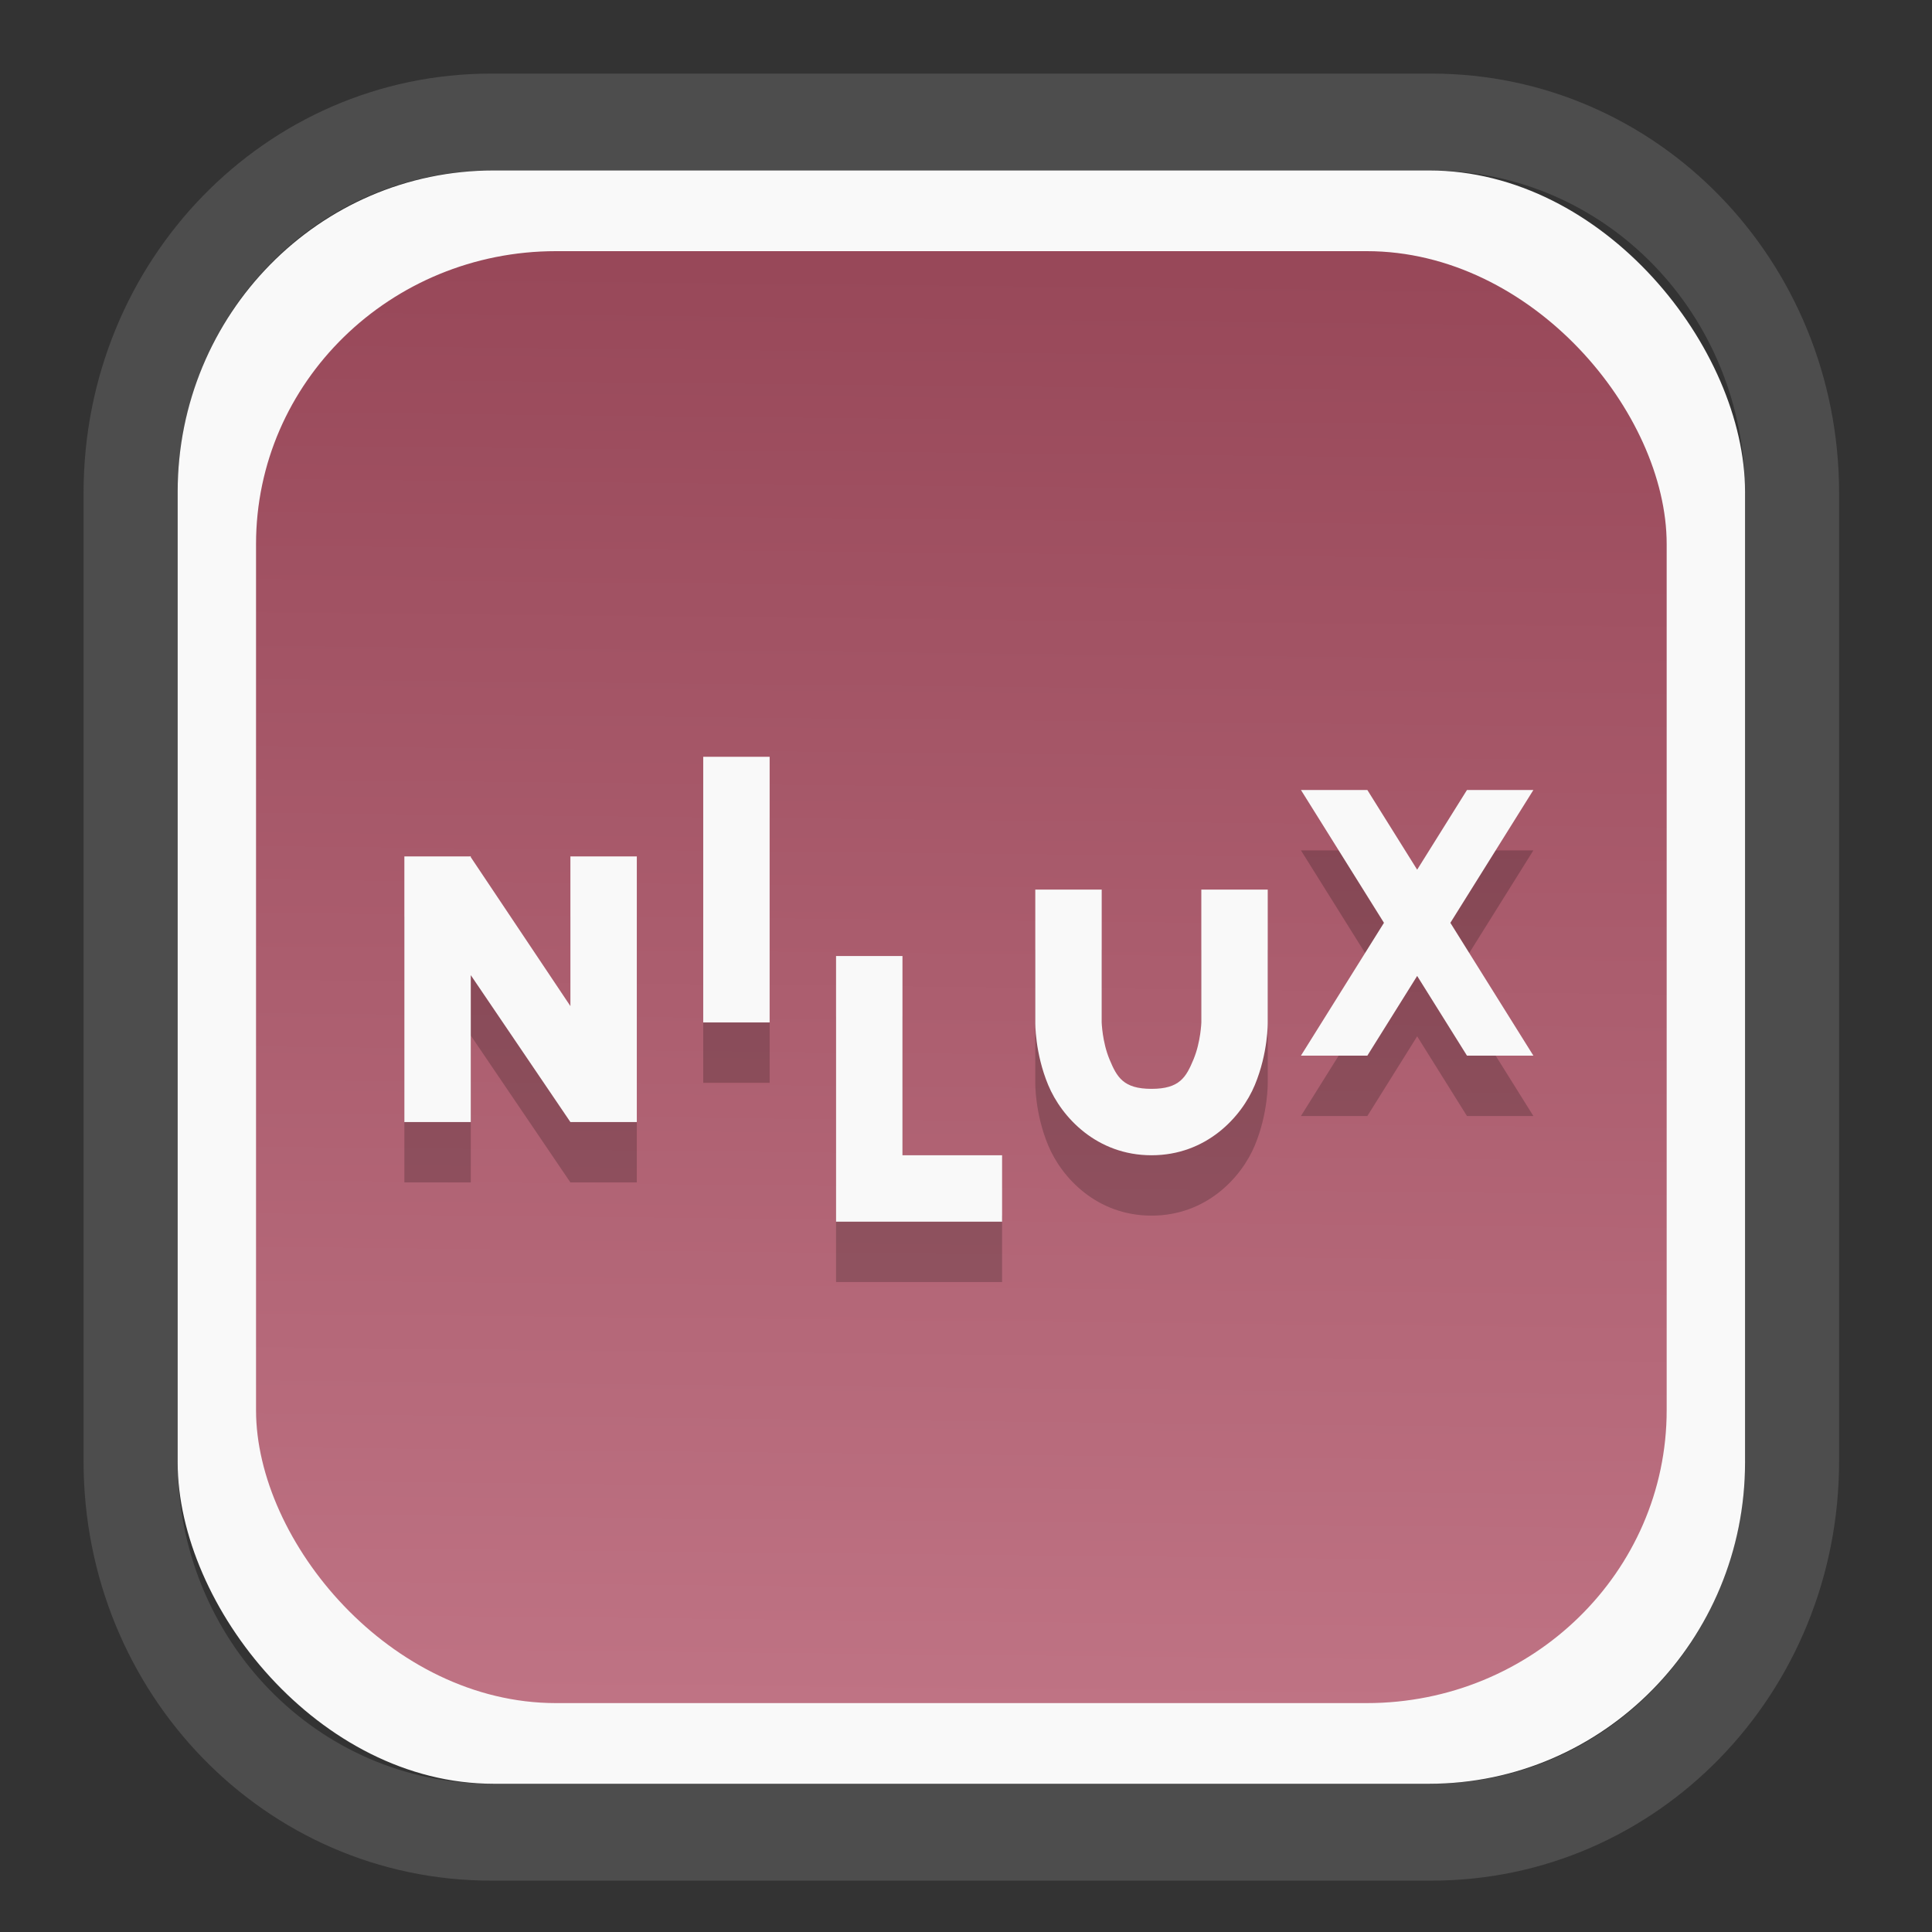<?xml version="1.0" encoding="UTF-8" standalone="no"?>
<svg
   width="64"
   height="64"
   version="1.1"
   id="svg73"
   sodipodi:docname="kalgebra.svg"
   inkscape:version="1.3.2 (091e20ef0f, 2023-11-25)"
   xmlns:inkscape="http://www.inkscape.org/namespaces/inkscape"
   xmlns:sodipodi="http://sodipodi.sourceforge.net/DTD/sodipodi-0.dtd"
   xmlns:xlink="http://www.w3.org/1999/xlink"
   xmlns="http://www.w3.org/2000/svg"
   xmlns:svg="http://www.w3.org/2000/svg"
   xmlns:rdf="http://www.w3.org/1999/02/22-rdf-syntax-ns#"
   xmlns:cc="http://creativecommons.org/ns#"
   xmlns:dc="http://purl.org/dc/elements/1.1/">
  <rect width="100%" height="100%" fill="#333333" stroke="none"/>
  <sodipodi:namedview
     pagecolor="#f5f7fa"
     bordercolor="#666666"
     borderopacity="1"
     objecttolerance="10"
     gridtolerance="10"
     guidetolerance="10"
     inkscape:pageopacity="0"
     inkscape:pageshadow="2"
     inkscape:window-width="1377"
     inkscape:window-height="886"
     id="namedview75"
     showgrid="false"
     inkscape:zoom="4.4470387"
     inkscape:cx="30.35728"
     inkscape:cy="48.459214"
     inkscape:window-x="55"
     inkscape:window-y="98"
     inkscape:window-maximized="0"
     inkscape:current-layer="g877"
     inkscape:document-rotation="0"
     inkscape:pagecheckerboard="0"
     inkscape:showpageshadow="2"
     inkscape:deskcolor="#d1d1d1" />
  <defs
     id="defs29">
    <linearGradient
       id="linearGradient5"
       inkscape:collect="always">
      <stop
         style="stop-color:#984859;stop-opacity:1;"
         offset="0"
         id="stop5" />
      <stop
         style="stop-color:#bf7384;stop-opacity:1;"
         offset="1"
         id="stop6" />
    </linearGradient>
    <inkscape:path-effect
       effect="powerclip"
       id="path-effect1980"
       is_visible="true"
       lpeversion="1"
       inverse="true"
       flatten="false"
       hide_clip="false"
       message="Use fill-rule evenodd on &lt;b&gt;fill and stroke&lt;/b&gt; dialog if no flatten result after convert clip to paths." />
    <clipPath
       clipPathUnits="userSpaceOnUse"
       id="clipPath1976">
      <rect
         x="9.678"
         y="9.925"
         width="43.343"
         height="44.613"
         rx="8.669"
         ry="8.923"
         fill="url(#linearGradient862)"
         stroke-width="2.968"
         id="rect1978"
         style="display:none;fill:#333333;fill-opacity:1"
         d="m 18.347,9.925 h 26.005 c 4.803,0 8.669,3.98 8.669,8.923 v 26.767 c 0,4.943 -3.866,8.923 -8.669,8.923 h -26.005 c -4.803,0 -8.669,-3.98 -8.669,-8.923 V 18.848 c 0,-4.943 3.866,-8.923 8.669,-8.923 z" />
      <path
         id="lpe_path-effect1980"
         style="fill:#333333;fill-opacity:1"
         class="powerclip"
         d="M 2.076,2.246 H 60.624 V 62.217 H 2.076 Z M 18.347,9.925 c -4.803,0 -8.669,3.98 -8.669,8.923 v 26.767 c 0,4.943 3.866,8.923 8.669,8.923 h 26.005 c 4.803,0 8.669,-3.98 8.669,-8.923 V 18.848 c 0,-4.943 -3.866,-8.923 -8.669,-8.923 z" />
    </clipPath>
    <linearGradient
       inkscape:collect="always"
       xlink:href="#linearGradient5"
       id="linearGradient6"
       x1="33.786"
       y1="12.971"
       x2="33.376"
       y2="52.289"
       gradientUnits="userSpaceOnUse"
       gradientTransform="matrix(1.1,0,0,1.1,-3.185,-3.234)" />
    <linearGradient
       id="d"
       y1="1050.34"
       y2="1038.36"
       gradientUnits="userSpaceOnUse"
       x2="0"
       gradientTransform="matrix(-2.577,0,0,2.581,52,-2661.74)">
      <stop
         stop-color="#c61423"
         id="stop7" />
      <stop
         offset="1"
         stop-color="#dc2b41"
         id="stop8" />
    </linearGradient>
  </defs>
  <g
     id="g877"
     transform="matrix(1.1,0,0,1.1,-3.185,-3.207)">
    <path
       d="m 18.347,7.246 c -6.244,0 -11.271,5.174 -11.271,11.602 v 26.767 c 0,6.427 5.027,11.602 11.271,11.602 h 26.005 c 6.244,0 11.271,-5.174 11.271,-11.602 V 18.848 c 0,-6.427 -5.027,-11.602 -11.271,-11.602 z"
       fill="url(#linearGradient910)"
       stroke-width="3.324"
       id="path33"
       style="fill:#4d4d4d;fill-opacity:1"
       clip-path="url(#clipPath1976)"
       inkscape:path-effect="#path-effect1980"
       inkscape:original-d="m 18.347203,7.2464043 c -6.244452,0 -11.2714308,5.1741617 -11.2714308,11.6016437 v 26.767119 c 0,6.427394 5.0268918,11.601644 11.2714308,11.601644 h 26.005262 c 6.244452,0 11.271431,-5.174161 11.271431,-11.601644 V 18.848048 c 0,-6.427393 -5.026893,-11.6016437 -11.271431,-11.6016437 z"
       transform="matrix(1.089,0,0,1.089,-2.294,-2.759)" />
    <rect
       x="8.246"
       y="8.049"
       width="47.201"
       height="48.584"
       rx="9.512"
       ry="9.678"
       fill="url(#linearGradient862)"
       stroke-width="3.232"
       id="rect35-7"
       style="opacity:1;fill:#f9f9f9;fill-opacity:1" />
    <rect
       x="10.606"
       y="10.479"
       width="42.481"
       height="43.725"
       rx="9.034"
       ry="8.82"
       fill="url(#linearGradient862)"
       stroke-width="2.909"
       id="rect35-7-3"
       style="fill:url(#linearGradient6)" />
    <g
       id="g17-7"
       transform="translate(8.073,10.524)"
       style="fill:#000000;opacity:0.2">
      <path
         style="font-style:normal;font-variant:normal;font-weight:600;font-stretch:normal;font-size:medium;line-height:125%;font-family:FreeSans;-inkscape-font-specification:'FreeSans Semi-Bold';text-align:center;letter-spacing:0px;word-spacing:0px;text-anchor:middle;fill:#000000;fill-opacity:1;stroke:none"
         d="M 8.979,19.992 8.984,20 H 7 v 8 H 9 V 23.576 L 12,28 h 2 v -8 h -2 v 4.508 L 9,20.023 V 20 L 8.979,19.992 Z"
         id="path11-5" />
      <path
         style="font-style:normal;font-variant:normal;font-weight:600;font-stretch:normal;font-size:medium;line-height:125%;font-family:FreeSans;-inkscape-font-specification:'FreeSans Semi-Bold';text-align:center;letter-spacing:0px;word-spacing:0px;text-anchor:middle;fill:#000000;fill-opacity:1;stroke:none"
         d="m 16,17 v 8 h 2 v -8 z"
         id="path12-3" />
      <path
         style="font-style:normal;font-variant:normal;font-weight:600;font-stretch:normal;font-size:medium;line-height:125%;font-family:FreeSans;-inkscape-font-specification:'FreeSans Semi-Bold';text-align:center;letter-spacing:0px;word-spacing:0px;text-anchor:middle;fill:#000000;fill-opacity:1;stroke:none"
         d="m 26,21 v 4 c 0,0 -0.015,0.916 0.389,1.885 C 26.792,27.853 27.85,29 29.5,29 31.15,29 32.208,27.853 32.611,26.885 33.015,25.916 33,25 33,25 v -4 h -2 v 4 c 0,0 -0.015,0.584 -0.236,1.115 C 30.542,26.647 30.35,27 29.5,27 28.65,27 28.458,26.647 28.236,26.115 28.015,25.584 28,25 28,25 v -4 z"
         id="path13-5" />
      <path
         style="font-style:normal;font-variant:normal;font-weight:600;font-stretch:normal;font-size:medium;line-height:125%;font-family:FreeSans;-inkscape-font-specification:'FreeSans Semi-Bold';text-align:center;letter-spacing:0px;word-spacing:0px;text-anchor:middle;fill:#000000;fill-opacity:1;stroke:none"
         d="m 34,18 2.5,4 -2.5,4 h 2 L 37.5,23.6 39,26 h 2 L 38.5,22 41,18 H 39 L 37.5,20.4 36,18 Z"
         id="path14-6" />
      <path
         style="font-style:normal;font-variant:normal;font-weight:600;font-stretch:normal;font-size:medium;line-height:125%;font-family:FreeSans;-inkscape-font-specification:'FreeSans Semi-Bold';text-align:center;letter-spacing:0px;word-spacing:0px;text-anchor:middle;fill:#000000;fill-opacity:1;stroke:none"
         d="m 20,23 v 6 2 h 2 3 v -2 h -3 v -6 z"
         id="path16-2" />
    </g>
    <g
       id="g17"
       transform="translate(8.073,8.706)">
      <path
         style="font-style:normal;font-variant:normal;font-weight:600;font-stretch:normal;font-size:medium;line-height:125%;font-family:FreeSans;-inkscape-font-specification:'FreeSans Semi-Bold';text-align:center;letter-spacing:0px;word-spacing:0px;text-anchor:middle;fill:#f9f9f9;fill-opacity:1;stroke:none"
         d="M 8.979,19.992 8.984,20 H 7 v 8 H 9 V 23.576 L 12,28 h 2 v -8 h -2 v 4.508 L 9,20.023 V 20 L 8.979,19.992 Z"
         id="path11" />
      <path
         style="font-style:normal;font-variant:normal;font-weight:600;font-stretch:normal;font-size:medium;line-height:125%;font-family:FreeSans;-inkscape-font-specification:'FreeSans Semi-Bold';text-align:center;letter-spacing:0px;word-spacing:0px;text-anchor:middle;fill:#f9f9f9;fill-opacity:1;stroke:none"
         d="m 16,17 v 8 h 2 v -8 z"
         id="path12" />
      <path
         style="font-style:normal;font-variant:normal;font-weight:600;font-stretch:normal;font-size:medium;line-height:125%;font-family:FreeSans;-inkscape-font-specification:'FreeSans Semi-Bold';text-align:center;letter-spacing:0px;word-spacing:0px;text-anchor:middle;fill:#f9f9f9;fill-opacity:1;stroke:none"
         d="m 26,21 v 4 c 0,0 -0.015,0.916 0.389,1.885 C 26.792,27.853 27.85,29 29.5,29 31.15,29 32.208,27.853 32.611,26.885 33.015,25.916 33,25 33,25 v -4 h -2 v 4 c 0,0 -0.015,0.584 -0.236,1.115 C 30.542,26.647 30.35,27 29.5,27 28.65,27 28.458,26.647 28.236,26.115 28.015,25.584 28,25 28,25 v -4 z"
         id="path13" />
      <path
         style="font-style:normal;font-variant:normal;font-weight:600;font-stretch:normal;font-size:medium;line-height:125%;font-family:FreeSans;-inkscape-font-specification:'FreeSans Semi-Bold';text-align:center;letter-spacing:0px;word-spacing:0px;text-anchor:middle;fill:#f9f9f9;fill-opacity:1;stroke:none"
         d="m 34,18 2.5,4 -2.5,4 h 2 L 37.5,23.6 39,26 h 2 L 38.5,22 41,18 H 39 L 37.5,20.4 36,18 Z"
         id="path14" />
      <path
         style="font-style:normal;font-variant:normal;font-weight:600;font-stretch:normal;font-size:medium;line-height:125%;font-family:FreeSans;-inkscape-font-specification:'FreeSans Semi-Bold';text-align:center;letter-spacing:0px;word-spacing:0px;text-anchor:middle;fill:#f9f9f9;fill-opacity:1;stroke:none"
         d="m 20,23 v 6 2 h 2 3 v -2 h -3 v -6 z"
         id="path16" />
    </g>
    <g
       id="g13"
       transform="matrix(0.596,0,0,0.596,13.922,17.032)" />
    <path
       style="fill:#f5f7fa;stroke-width:0.204;fill-opacity:1"
       d=""
       id="path3" />
  </g>
</svg>
